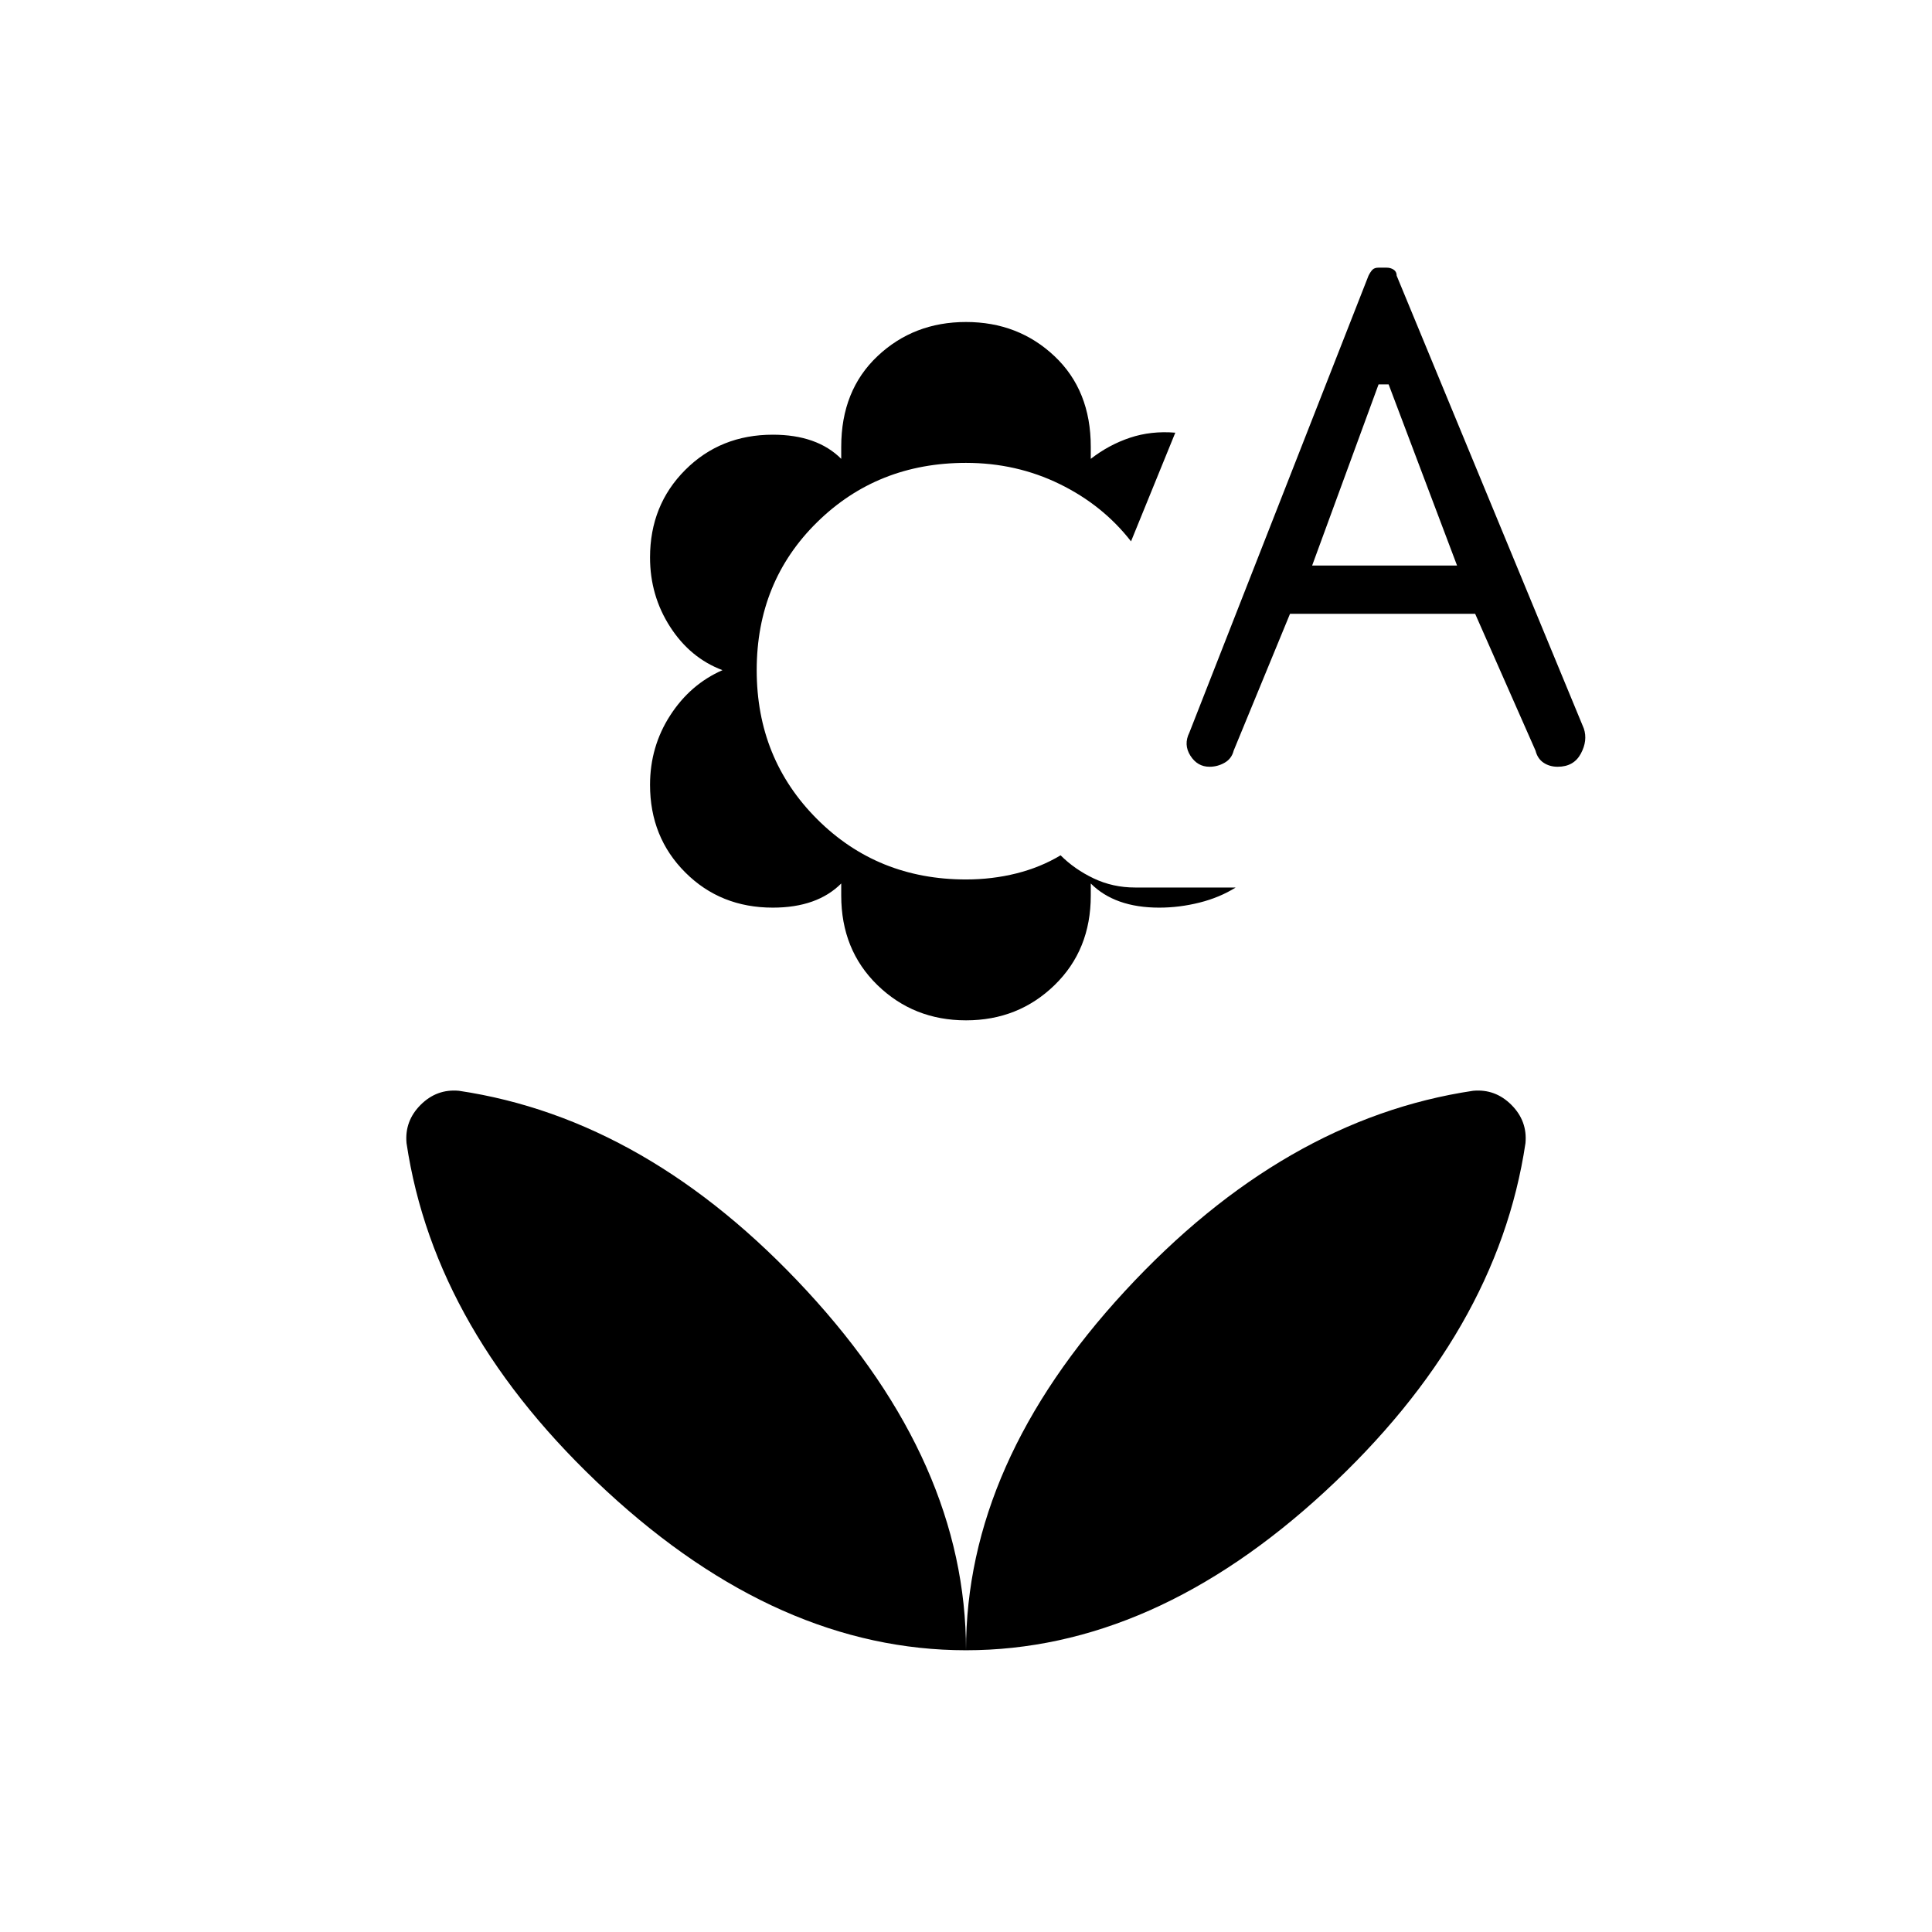 <svg xmlns="http://www.w3.org/2000/svg" width="48" height="48" viewBox="0 0 48 48"><path d="M24 25.35q-1.3 0-2.2-.875-.9-.875-.9-2.225v-.3q-.3.3-.725.45-.425.15-.975.15-1.3 0-2.175-.875-.875-.875-.875-2.175 0-.95.5-1.725.5-.775 1.3-1.125-.8-.3-1.3-1.075-.5-.775-.5-1.725 0-1.3.875-2.175.875-.875 2.175-.875.55 0 .975.15.425.15.725.45v-.3q0-1.4.9-2.25Q22.7 8 24 8q1.3 0 2.2.85.9.85.9 2.25v.3q.45-.35.975-.525.525-.175 1.125-.125l-1.1 2.7q-.7-.9-1.775-1.425T24 11.5q-2.2 0-3.7 1.475t-1.5 3.675q0 2.2 1.5 3.7t3.7 1.5q.65 0 1.25-.15t1.1-.45q.35.35.825.575.475.225 1.025.225h2.5q-.4.25-.9.375t-1 .125q-.55 0-.975-.15-.425-.15-.725-.45v.3q0 1.35-.9 2.225t-2.2.875Zm8.05-10.1-1.4 3.4q-.05.2-.225.3-.175.1-.375.1-.3 0-.475-.275t-.025-.575L34 6.85q.05-.1.1-.15.05-.05.15-.05h.2q.1 0 .175.05.075.05.075.15l4.65 11.25q.1.3-.075.625t-.575.325q-.2 0-.35-.1-.15-.1-.2-.3l-1.5-3.4Zm.55-1.2h3.6l-1.7-4.5h-.25ZM24 41q-4.65 0-8.925-3.95T10.1 28.4q-.05-.55.35-.95.4-.4.95-.35 4.7.7 8.65 4.975Q24 36.35 24 41Zm0 0q0-4.65 3.95-8.925T36.6 27.1q.55-.05.95.35.4.4.35.95-.7 4.7-4.975 8.65Q28.65 41 24 41Z"/></svg>